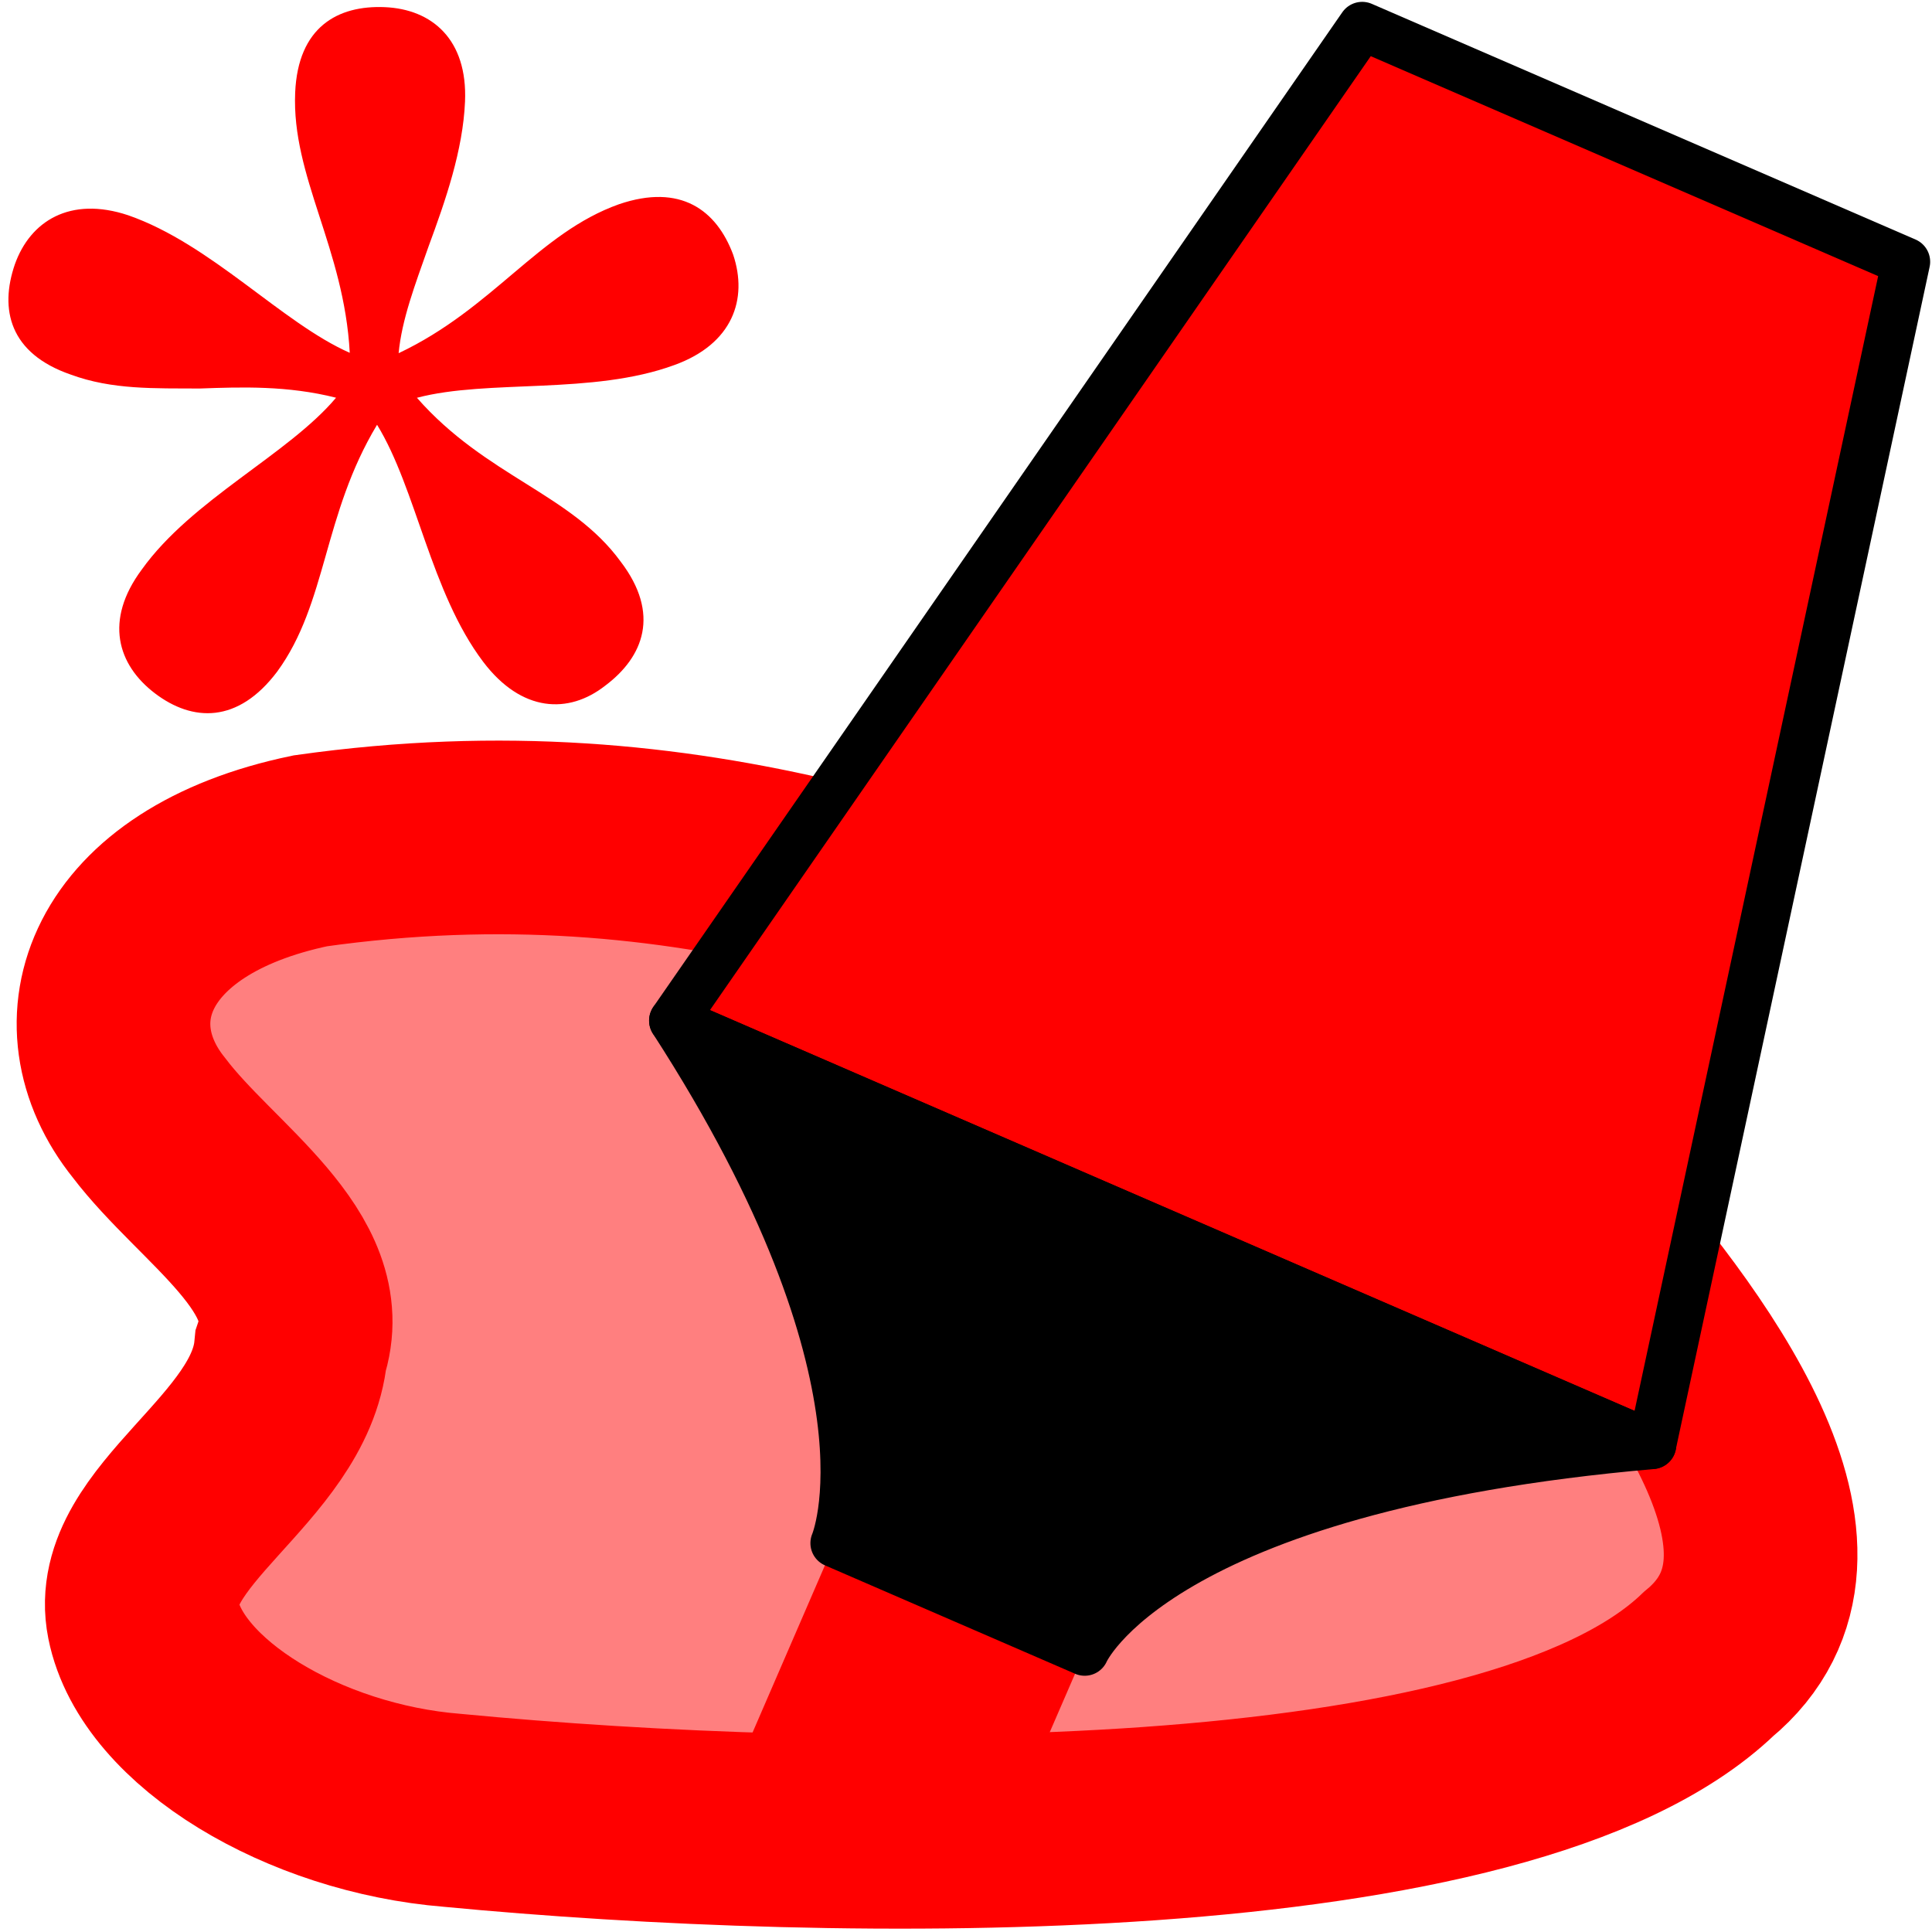 <?xml version="1.0" encoding="UTF-8" standalone="no"?>
<svg
   width="39.906mm"
   height="39.906mm"
   viewBox="0 0 39.906 39.906"
   version="1.1"
   id="svg8"
   sodipodi:docname="highlighter-recognize-filled.svg"
   inkscape:version="1.1.2 (0a00cf5339, 2022-02-04)"
   xmlns:inkscape="http://www.inkscape.org/namespaces/inkscape"
   xmlns:sodipodi="http://sodipodi.sourceforge.net/DTD/sodipodi-0.dtd"
   xmlns="http://www.w3.org/2000/svg"
   xmlns:svg="http://www.w3.org/2000/svg"
   xmlns:rdf="http://www.w3.org/1999/02/22-rdf-syntax-ns#"
   xmlns:cc="http://creativecommons.org/ns#"
   xmlns:dc="http://purl.org/dc/elements/1.1/">
  <sodipodi:namedview
     id="namedview2303"
     pagecolor="#ffffff"
     bordercolor="#666666"
     borderopacity="1.0"
     inkscape:pageshadow="2"
     inkscape:pageopacity="0.0"
     inkscape:pagecheckerboard="0"
     inkscape:document-units="mm"
     showgrid="false"
     inkscape:zoom="4.0050916"
     inkscape:cx="52.058735"
     inkscape:cy="75.279178"
     inkscape:window-width="1920"
     inkscape:window-height="1032"
     inkscape:window-x="0"
     inkscape:window-y="0"
     inkscape:window-maximized="1"
     inkscape:current-layer="svg8" />
  <defs
     id="defs2" />
  <path
     style="fill:#ff0000;fill-opacity:0.5;stroke:#ff0000;stroke-width:4;stroke-linecap:butt;stroke-linejoin:miter;stroke-miterlimit:4;stroke-dasharray:none;stroke-opacity:1"
     d="M 25.826,21.057 C 19.988,18.957 14.349,16.455 6.411,17.574 2.385,18.413 1.509,21.139 3.077,23.088 c 1.192,1.572 3.545,2.986 2.929,4.811 -0.217,2.241 -3.43,3.632 -3.046,5.556 0.384,1.924 3.319,3.692 6.383,3.938 7.989,0.765 21.783,0.972 25.945,-3.02 2.818,-2.326 -0.503,-6.609 -2.953,-9.415 -1.442,-1.65 -3.904,-2.965 -6.508,-3.902 z"
     id="path14606" />
  <g
     id="g877"
     transform="matrix(0.849,0.368,-0.368,0.85,-6.151,-38.593)"
     style="stroke-width:1.08">
    <path
       style="fill:#ff0000;fill-opacity:1;stroke:none;stroke-width:0.286px;stroke-linecap:butt;stroke-linejoin:miter;stroke-opacity:1"
       d="m 53.452,59.76 v 6.085 l 6.085,-2.646 v -3.44 z"
       id="path839" />
    <path
       style="fill:#ff0000;fill-opacity:1;stroke:#000000;stroke-width:1.08;stroke-linecap:round;stroke-linejoin:round;stroke-miterlimit:4;stroke-dasharray:none;stroke-opacity:1"
       d="m 50.806,24.041 -5.292,26.458 h 23.812 L 64.036,24.041 Z"
       id="path835" />
    <path
       style="fill:#000000;fill-opacity:1;stroke:#000000;stroke-width:1.08;stroke-linecap:round;stroke-linejoin:round;stroke-miterlimit:4;stroke-dasharray:none;stroke-opacity:1"
       d="m 45.515,50.5 c 7.938,5.292 7.938,9.26 7.938,9.26 h 6.085 c 0,0 0,-3.969 9.79,-9.26 z"
       id="path837" />
  </g>
  <g
     aria-label="*"
     transform="rotate(2.449)"
     id="text10607"
     style="font-size:8.694px;line-height:1.25;letter-spacing:0px;fill:#ff0000;stroke-width:0.265">
    <path
       d="M 8.538,6.937 C 8.573,6.242 8.816,5.511 9.06,4.712 9.373,3.738 9.686,2.695 9.686,1.686 c 0,-1.287 -0.765,-1.878 -1.739,-1.878 -0.974,0 -1.774,0.487 -1.774,1.843 0,1.739 1.148,3.165 1.356,5.321 C 6.104,6.416 4.574,4.851 2.835,4.329 1.618,3.981 0.818,4.538 0.54,5.442 0.261,6.381 0.505,7.285 1.792,7.668 2.661,7.946 3.53,7.876 4.469,7.841 5.339,7.772 6.278,7.702 7.286,7.911 6.347,9.128 4.4,10.137 3.426,11.632 c -0.73,1.078 -0.417,1.982 0.383,2.539 0.8,0.556 1.739,0.556 2.504,-0.556 0.974,-1.461 0.8,-3.269 1.843,-5.182 0.869,1.287 1.252,3.408 2.4,4.799 0.835,1.009 1.808,1.009 2.539,0.383 0.765,-0.626 1.078,-1.53 0.209,-2.573 C 12.224,9.685 10.451,9.406 8.955,7.841 10.416,7.389 12.572,7.633 14.241,6.937 15.424,6.45 15.702,5.511 15.354,4.607 14.972,3.703 14.207,3.181 12.955,3.668 11.32,4.329 10.451,5.929 8.538,6.937 Z"
       style="font-size:34.776px;font-family:'Libertinus Mono';-inkscape-font-specification:'Libertinus Mono, Normal'"
       id="path2377" />
  </g>
</svg>
